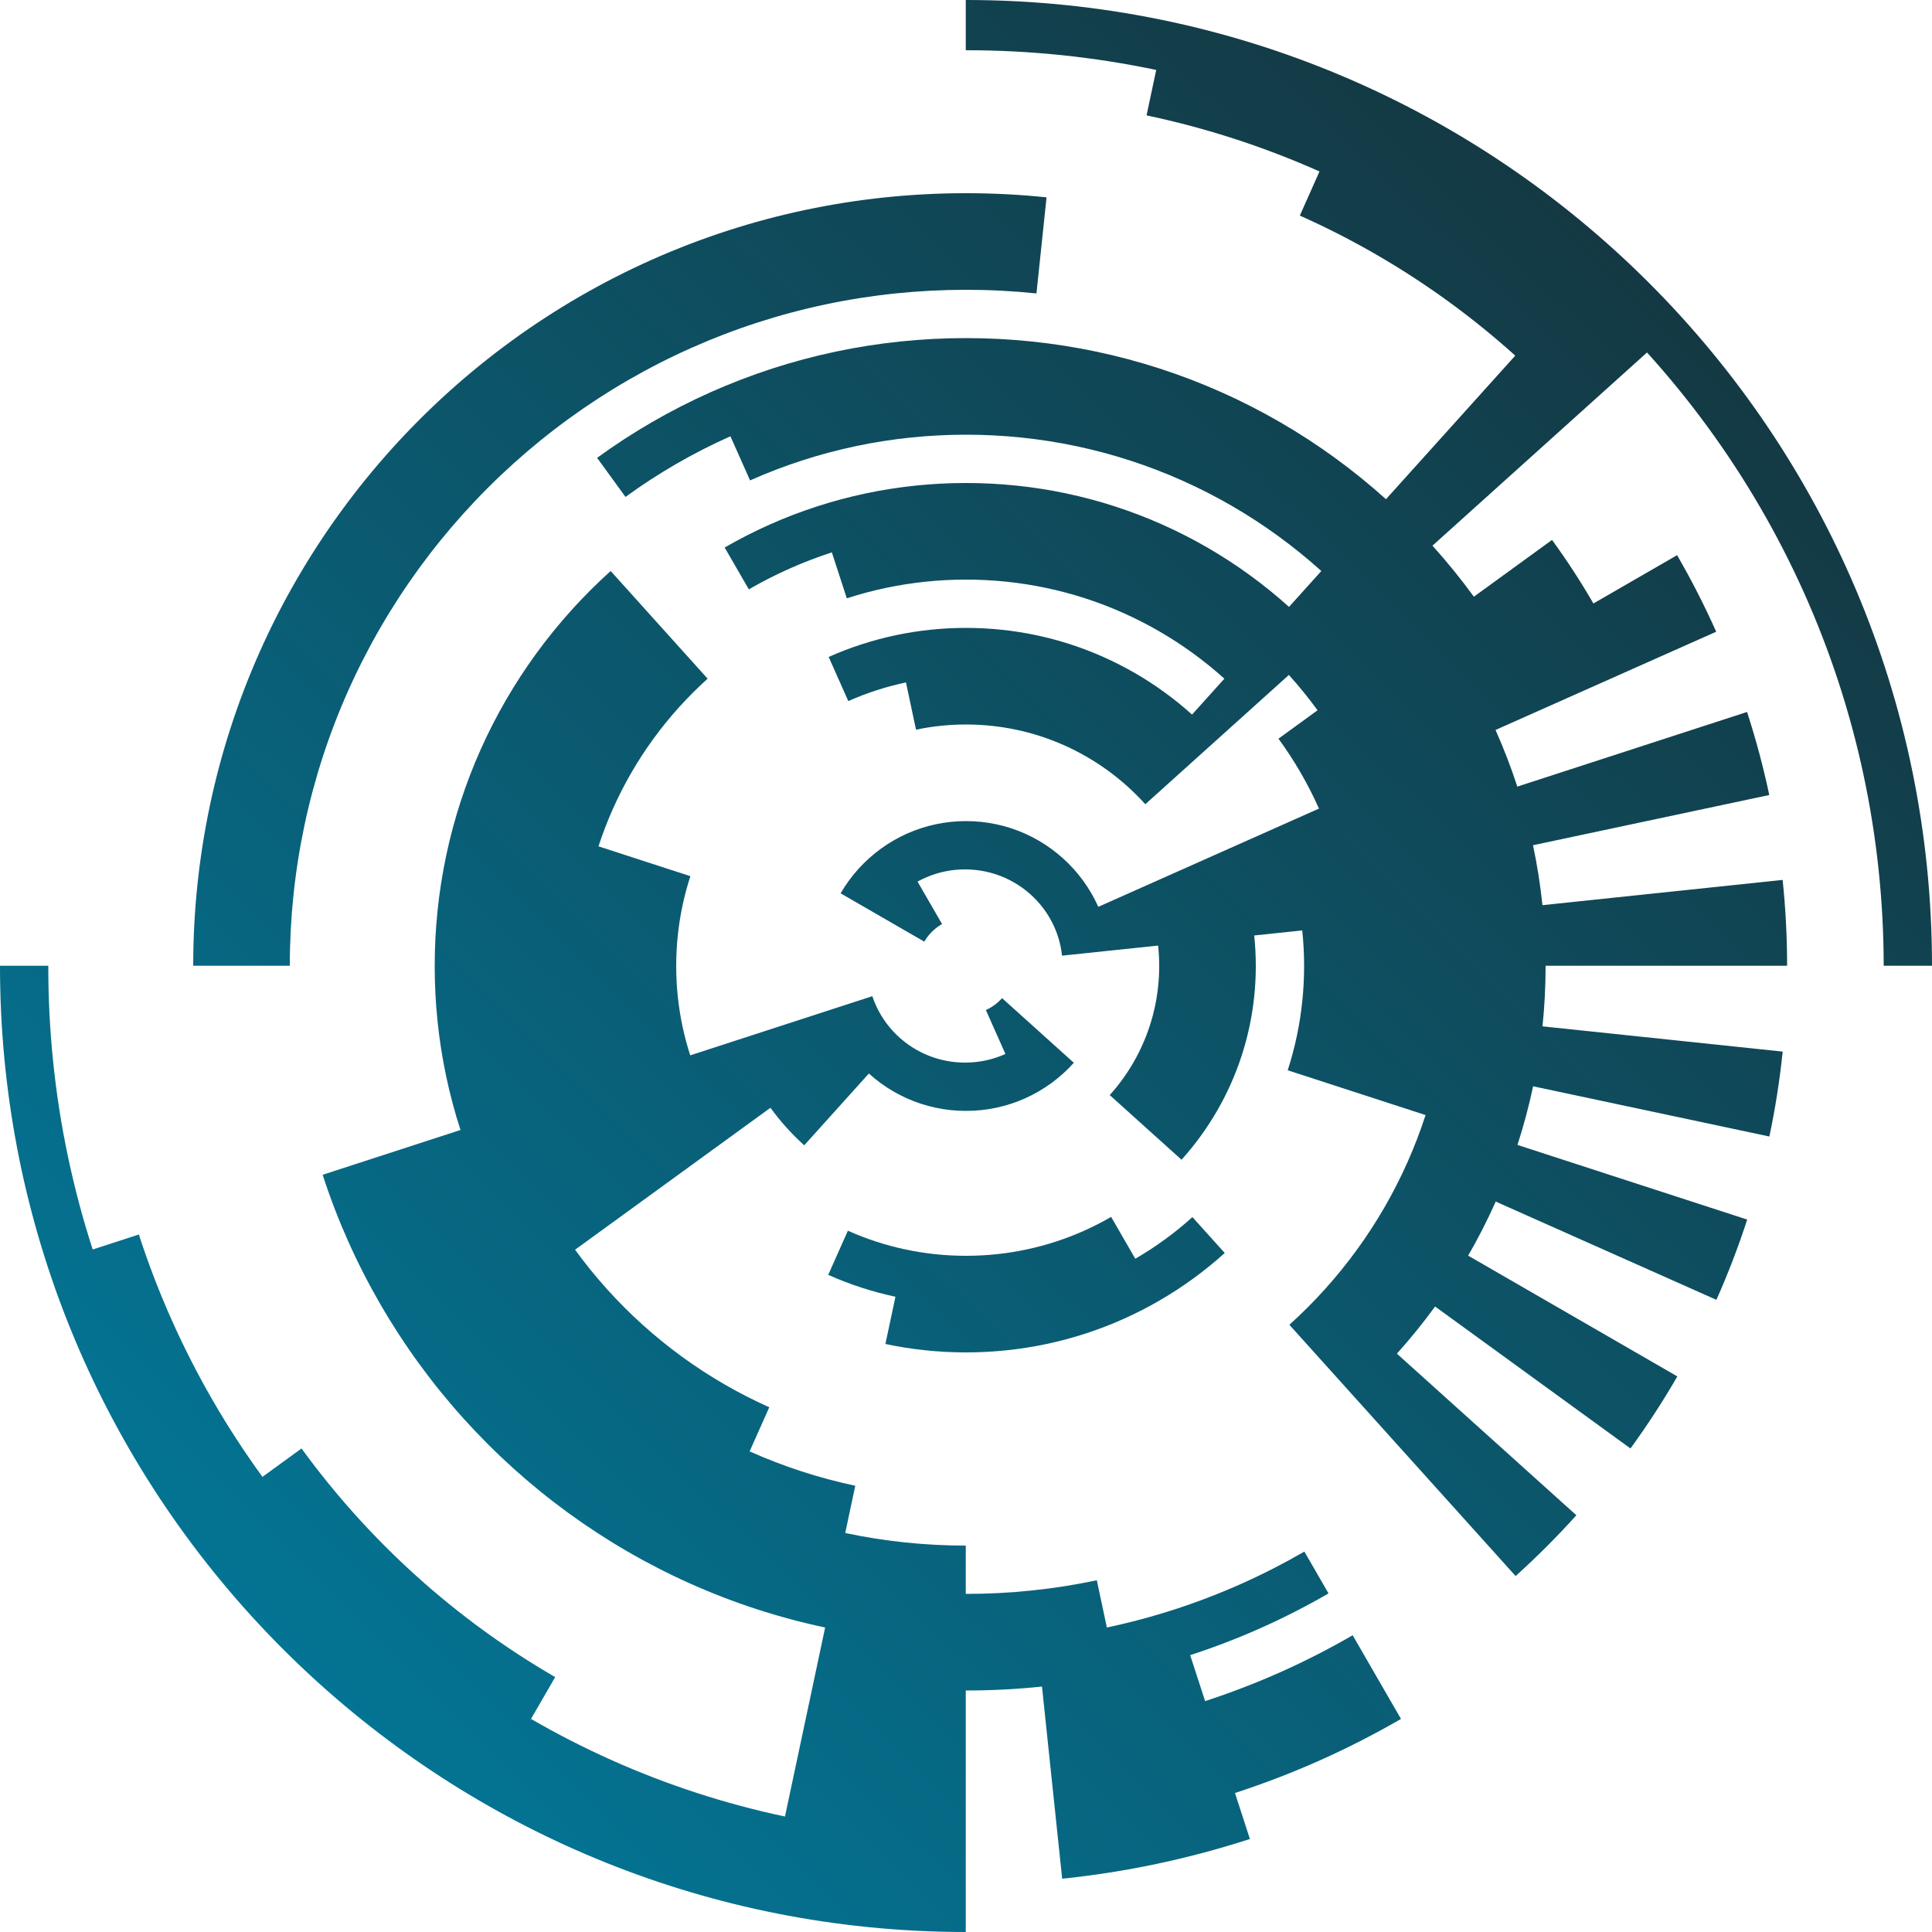<svg width="2000" height="2000" viewBox="0 0 4000 4000" fill="none" xmlns="http://www.w3.org/2000/svg">
<g clip-path="url(#clip0_327_26)">
<path d="M4000 2000C4000 1999.83 4000 1999.67 4000 1999.5L4000 2000Z" fill="url(#paint0_linear_327_26)"/>
<path d="M4000 2000C4000 1999.83 4000 1999.67 4000 1999.5H3900C3899.91 1932.43 3896.34 1866.17 3889.46 1800.91C3882.45 1734.35 3871.99 1668.82 3858.27 1604.5C3844.33 1539.19 3827.04 1475.12 3806.57 1412.48C3785.86 1349.13 3761.92 1287.24 3734.91 1227.02C3707.7 1166.31 3677.38 1107.29 3644.17 1050.16C3610.78 992.74 3574.47 937.226 3535.43 883.826C3496.29 830.28 3454.41 778.858 3409.99 729.768L3337.34 795.184L3263.02 862.098L3188.71 929.011L3114.39 995.925L3040.08 1062.84L2965.76 1129.75C2996.12 1163.43 3024.75 1198.7 3051.5 1235.42L3132.41 1176.64L3213.32 1117.86C3244.09 1160.1 3272.7 1204.02 3299 1249.44L3385.62 1199.43L3472.24 1149.43C3501.88 1200.63 3528.93 1253.52 3553.21 1307.92L3461.83 1348.6L3370.46 1389.29L3279.08 1429.97L3187.7 1470.65L3096.32 1511.34C3113.32 1549.42 3128.4 1588.55 3141.42 1628.6L3236.55 1597.69L3331.68 1566.78L3426.82 1535.87L3521.95 1504.96L3617.08 1474.05C3635.31 1530.14 3650.7 1587.51 3663.09 1645.99L3565.25 1666.78L3467.42 1687.58L3369.58 1708.37L3271.75 1729.17L3173.91 1749.97C3182.53 1790.61 3189.08 1832.01 3193.47 1874.06L3292.93 1863.6L3392.39 1853.15L3491.85 1842.7L3591.31 1832.24L3690.77 1821.79C3696.86 1880.2 3699.98 1939.48 3700 1999.5H3600H3500H3400H3300H3200V2000C3200 2042.19 3197.82 2083.88 3193.57 2124.95L3293.03 2135.4L3392.49 2145.85L3491.95 2156.31L3591.41 2166.76L3690.87 2177.21C3684.7 2236.79 3675.46 2295.45 3663.3 2353.03L3565.46 2332.24L3467.63 2311.44L3369.79 2290.64L3271.96 2269.85L3174.12 2249.05C3165.41 2290.34 3154.57 2330.84 3141.73 2370.44L3236.86 2401.35L3331.99 2432.26L3427.12 2463.17L3522.26 2494.08L3617.39 2524.99C3598.98 2581.75 3577.66 2637.2 3553.62 2691.17L3462.24 2650.48L3370.86 2609.8L3279.49 2569.11L3188.11 2528.43L3096.73 2487.75C3079.62 2526.16 3060.55 2563.51 3039.65 2599.67L3126.27 2649.67L3212.89 2699.68L3299.51 2749.69L3386.12 2799.7L3472.74 2849.71C3442.96 2901.21 3410.56 2951 3375.72 2998.9L3294.81 2940.12L3213.91 2881.33L3133 2822.55L3052.09 2763.77L2971.18 2704.99C2946.52 2738.91 2920.12 2771.48 2892.12 2802.59L2966.43 2869.5L3040.75 2936.42L3115.06 3003.33L3189.38 3070.25L3263.69 3137.16C3223.98 3181.26 3181.99 3223.28 3137.9 3263.02L3070.99 3188.71L3004.08 3114.39L2937.16 3040.08L2870.25 2965.76L2803.34 2891.45L2736.42 2817.13L2669.51 2742.82C2695.43 2719.43 2720.13 2694.71 2743.49 2668.76C2766.82 2642.84 2788.82 2615.69 2809.37 2587.42C2829.86 2559.24 2848.91 2529.95 2866.42 2499.65C2883.83 2469.52 2899.72 2438.39 2913.98 2406.38C2928.11 2374.63 2940.65 2342.01 2951.47 2308.62L2856.34 2277.71L2761.21 2246.8L2666.07 2215.89C2673.56 2192.79 2679.87 2169.16 2684.95 2145.08C2689.95 2121.36 2693.74 2097.21 2696.27 2072.68C2698.74 2048.79 2700 2024.54 2700 2000L2700 1999.5C2699.98 1974.79 2698.68 1950.38 2696.17 1926.33L2596.71 1936.78C2598.87 1957.39 2599.98 1978.32 2600 1999.5L2600 2000C2600 2021.01 2598.92 2041.77 2596.81 2062.22C2594.65 2083.25 2591.39 2103.96 2587.11 2124.28C2582.76 2144.93 2577.35 2165.18 2570.94 2184.98C2564.46 2205.02 2556.94 2224.59 2548.47 2243.64C2539.92 2262.85 2530.4 2281.53 2519.95 2299.62C2509.45 2317.8 2498.03 2335.38 2485.74 2352.29C2473.41 2369.26 2460.22 2385.55 2446.23 2401.11L2371.91 2334.2L2297.6 2267.28C2306.92 2256.91 2315.71 2246.04 2323.92 2234.73C2332.11 2223.45 2339.72 2211.72 2346.72 2199.6C2353.68 2187.54 2360.02 2175.09 2365.71 2162.28C2371.36 2149.57 2376.36 2136.52 2380.68 2123.16C2384.95 2109.96 2388.55 2096.45 2391.44 2082.69C2394.29 2069.14 2396.45 2055.33 2397.89 2041.32C2399.29 2027.73 2400 2013.95 2400 2000L2400 1999.5C2399.98 1985.38 2399.23 1971.43 2397.79 1957.69L2298.33 1968.14L2198.86 1978.6C2198.1 1971.59 2196.99 1964.7 2195.52 1957.93C2194.04 1951.06 2192.2 1944.32 2190.02 1937.73C2187.82 1931.07 2185.27 1924.57 2182.41 1918.24C2179.52 1911.87 2176.3 1905.67 2172.78 1899.67C2169.25 1893.64 2165.4 1887.82 2161.27 1882.21C2157.13 1876.6 2152.7 1871.21 2148.01 1866.06C2143.32 1860.91 2138.36 1856.01 2133.16 1851.36C2127.97 1846.73 2122.53 1842.37 2116.88 1838.28C2111.24 1834.22 2105.39 1830.43 2099.33 1826.95C2093.32 1823.49 2087.1 1820.32 2080.71 1817.48C2074.38 1814.66 2067.87 1812.16 2061.21 1809.99C2054.63 1807.84 2047.9 1806.02 2041.03 1804.55C2034.27 1803.1 2027.38 1801.98 2020.39 1801.21C2013.52 1800.46 2006.56 1800.06 1999.5 1800.01C1999 1800 1998.5 1800 1998 1800C1991.79 1800 1985.64 1800.28 1979.57 1800.82C1972.54 1801.45 1965.61 1802.44 1958.8 1803.76C1951.87 1805.11 1945.07 1806.81 1938.42 1808.84C1931.67 1810.9 1925.07 1813.3 1918.64 1816.03C1912.14 1818.78 1905.81 1821.86 1899.68 1825.25L1950.43 1913.13C1947.39 1914.87 1944.45 1916.76 1941.62 1918.8C1938.79 1920.84 1936.06 1923.03 1933.46 1925.35C1930.85 1927.67 1928.37 1930.13 1926.02 1932.72C1923.67 1935.29 1921.46 1938 1919.39 1940.81C1917.32 1943.62 1915.4 1946.54 1913.64 1949.56L1824.24 1897.95L1740.4 1849.54C1745.67 1840.46 1751.41 1831.69 1757.57 1823.25C1763.76 1814.78 1770.37 1806.65 1777.39 1798.89C1784.41 1791.12 1791.84 1783.72 1799.63 1776.72C1807.42 1769.73 1815.57 1763.14 1824.06 1756.98C1832.52 1750.85 1841.31 1745.14 1850.41 1739.9C1859.45 1734.69 1868.8 1729.93 1878.41 1725.66C1887.94 1721.43 1897.73 1717.69 1907.75 1714.45C1917.65 1711.25 1927.78 1708.56 1938.1 1706.39C1948.27 1704.26 1958.62 1702.64 1969.14 1701.57C1979.12 1700.55 1989.25 1700.02 1999.5 1700L2000 1700C2010.42 1700 2020.72 1700.53 2030.86 1701.57C2041.38 1702.64 2051.73 1704.26 2061.9 1706.39C2072.22 1708.56 2082.35 1711.25 2092.25 1714.45C2102.27 1717.69 2112.06 1721.43 2121.59 1725.66C2131.2 1729.93 2140.55 1734.69 2149.59 1739.9C2158.69 1745.14 2167.48 1750.85 2175.94 1756.98C2184.43 1763.14 2192.58 1769.73 2200.37 1776.72C2208.16 1783.72 2215.59 1791.12 2222.61 1798.89C2229.63 1806.65 2236.24 1814.78 2242.43 1823.25C2248.59 1831.69 2254.33 1840.47 2259.6 1849.54C2264.84 1858.57 2269.63 1867.9 2273.93 1877.49L2365.31 1836.81L2456.68 1796.12L2548.06 1755.44L2639.44 1714.76L2730.81 1674.07C2719.38 1648.48 2706.64 1623.59 2692.69 1599.5C2678.65 1575.28 2663.38 1551.86 2646.97 1529.33L2727.87 1470.55C2709.35 1445.13 2689.53 1420.72 2668.5 1397.41L2594.19 1464.32L2519.87 1531.23L2445.56 1598.15L2371.24 1665.06C2359.54 1652.1 2347.18 1639.76 2334.2 1628.09C2321.23 1616.43 2307.65 1605.44 2293.51 1595.17C2279.41 1584.93 2264.76 1575.41 2249.61 1566.67C2234.54 1557.97 2218.97 1550.03 2202.96 1542.91C2187.08 1535.85 2170.77 1529.59 2154.07 1524.19C2137.57 1518.85 2120.69 1514.34 2103.49 1510.72C2086.55 1507.16 2069.29 1504.45 2051.77 1502.65C2034.75 1500.9 2017.48 1500 2000 1500L1999.5 1500C1982.19 1500.02 1965.09 1500.91 1948.23 1502.65C1930.71 1504.45 1913.45 1507.16 1896.51 1510.72L1875.72 1412.89C1855.07 1417.24 1834.82 1422.65 1815.02 1429.06C1794.98 1435.54 1775.41 1443.06 1756.35 1451.53L1715.67 1360.16C1737.9 1350.26 1760.73 1341.5 1784.11 1333.93C1807.21 1326.44 1830.84 1320.13 1854.92 1315.05C1878.64 1310.06 1902.79 1306.26 1927.32 1303.73C1951.05 1301.28 1975.13 1300.02 1999.5 1300L2000 1300C2024.54 1300 2048.79 1301.26 2072.68 1303.73C2097.21 1306.26 2121.36 1310.06 2145.08 1315.05C2169.16 1320.13 2192.79 1326.44 2215.89 1333.93C2239.27 1341.5 2262.1 1350.26 2284.33 1360.16C2306.74 1370.13 2328.53 1381.25 2349.63 1393.43C2370.84 1405.68 2391.34 1419.02 2411.07 1433.35C2430.87 1447.74 2449.87 1463.13 2468.02 1479.46L2534.94 1405.14C2514.2 1386.48 2492.47 1368.89 2469.86 1352.45C2447.31 1336.06 2423.87 1320.82 2399.63 1306.81C2375.53 1292.89 2350.62 1280.18 2325.01 1268.78C2299.61 1257.47 2273.52 1247.45 2246.8 1238.79C2220.4 1230.24 2193.4 1223.02 2165.87 1217.22C2138.77 1211.5 2111.17 1207.16 2083.13 1204.27C2055.81 1201.45 2028.07 1200 2000 1200L1999.5 1200C1971.6 1200.02 1944.03 1201.46 1916.87 1204.27C1888.83 1207.16 1861.23 1211.5 1834.13 1217.22C1806.6 1223.02 1779.6 1230.24 1753.2 1238.79L1722.29 1143.66C1692.24 1153.4 1662.88 1164.68 1634.3 1177.4C1605.49 1190.23 1577.48 1204.53 1550.36 1220.2L1500.35 1133.58C1530.48 1116.17 1561.61 1100.28 1593.62 1086.02C1625.37 1071.89 1657.99 1059.35 1691.38 1048.53C1724.38 1037.83 1758.13 1028.81 1792.54 1021.55C1826.41 1014.4 1860.92 1008.97 1895.96 1005.35C1930 1001.83 1964.54 1000.02 1999.5 1000L2000 1000C2035.13 1000 2069.84 1001.81 2104.04 1005.35C2139.08 1008.97 2173.59 1014.4 2207.46 1021.55C2241.87 1028.81 2275.62 1037.84 2308.62 1048.53C2342.01 1059.35 2374.63 1071.89 2406.38 1086.02C2438.39 1100.28 2469.52 1116.17 2499.65 1133.58C2529.95 1151.09 2559.24 1170.14 2587.42 1190.63C2615.69 1211.18 2642.84 1233.18 2668.76 1256.51L2735.68 1182.2C2707.16 1156.53 2677.3 1132.33 2646.2 1109.72C2615.21 1087.18 2582.98 1066.23 2549.66 1046.96C2516.51 1027.81 2482.28 1010.33 2447.06 994.646C2412.14 979.094 2376.26 965.308 2339.53 953.401C2303.23 941.633 2266.1 931.7 2228.26 923.714C2191 915.851 2153.04 909.873 2114.49 905.887C2076.86 901.995 2038.66 900 2000 900H1999.5C1961.01 900.017 1922.98 902.011 1885.51 905.886C1846.96 909.873 1809 915.85 1771.74 923.714C1733.9 931.7 1696.77 941.632 1660.47 953.401C1623.74 965.307 1587.86 979.094 1552.94 994.646L1512.25 903.269C1473.84 920.378 1436.49 939.446 1400.33 960.346C1363.98 981.36 1328.83 1004.23 1295.01 1028.82L1236.23 947.909C1272.86 921.269 1310.94 896.496 1350.33 873.729C1389.49 851.086 1429.95 830.427 1471.57 811.891C1512.84 793.508 1555.24 777.212 1598.65 763.138C1641.55 749.227 1685.42 737.486 1730.15 728.044C1774.19 718.748 1819.04 711.681 1864.6 706.966C1908.94 702.377 1953.95 700.017 1999.5 700H2000C2045.72 700 2090.9 702.36 2135.4 706.966C2180.96 711.681 2225.81 718.748 2269.85 728.044C2314.58 737.486 2358.45 749.227 2401.35 763.138C2444.76 777.213 2487.16 793.509 2528.43 811.891C2570.05 830.428 2610.51 851.086 2649.68 873.729C2689.06 896.496 2727.14 921.27 2763.77 947.909C2800.52 974.632 2835.81 1003.23 2869.51 1033.57L2936.42 959.254L3003.33 884.939L3070.25 810.624L3137.16 736.309C3093.1 696.633 3046.95 659.228 2998.9 624.28C2951 589.438 2901.21 557.038 2849.71 527.261C2798.49 497.646 2745.58 470.627 2691.17 446.382L2731.85 355.005C2674.71 329.545 2616 306.976 2555.9 287.481C2496.51 268.214 2435.75 251.95 2373.83 238.87L2393.82 144.822C2329.58 131.298 2264.15 121.014 2197.71 114.152C2132.72 107.44 2066.76 104 2000 104H1999.5V-1.81221e-05H2000C3104.4 -1.81221e-05 3999.73 895.16 4000 1999.5L4000 2000Z" fill="url(#paint1_linear_327_26)"/>
<path d="M1795.51 3989.67C786.999 3887.25 0 3035.53 0 2000L0 1999.5H100.002L100.001 2000.13C100 2000.75 100 2001.38 100 2002C100 2068.23 103.396 2133.66 110.022 2198.14C116.867 2264.74 127.158 2330.32 140.715 2394.69C154.486 2460.08 171.626 2524.23 191.945 2586.95L287.482 2555.9C306.976 2616 329.546 2674.71 355.006 2731.85C380.677 2789.47 409.287 2845.49 440.645 2899.72C472.174 2954.24 506.482 3006.96 543.373 3057.68L624.28 2998.9C659.229 3046.95 696.633 3093.1 736.309 3137.16C776.024 3181.27 818.015 3223.28 862.097 3263.02C906.136 3302.72 952.262 3340.15 1000.29 3375.13C1048.17 3410 1097.95 3442.43 1149.43 3472.24L1099.42 3558.85C1153.63 3590.24 1209.63 3618.88 1267.23 3644.59C1324.36 3670.08 1383.06 3692.68 1443.14 3712.21C1502.53 3731.51 1563.27 3747.81 1625.19 3760.92L1645.99 3663.09L1666.78 3565.25L1687.58 3467.42L1708.37 3369.58C1660.22 3359.38 1612.97 3346.7 1566.78 3331.68C1520.05 3316.49 1474.4 3298.91 1429.97 3279.08C1385.17 3259.08 1341.62 3236.8 1299.45 3212.39C1257.06 3187.84 1216.07 3161.13 1176.64 3132.41C1137.09 3103.6 1099.1 3072.77 1062.84 3040.08C1026.54 3007.35 991.959 2972.74 959.255 2936.42C926.583 2900.13 895.782 2862.12 867.003 2822.55C838.313 2783.1 811.632 2742.1 787.113 2699.68C762.727 2657.5 740.478 2613.93 720.515 2569.12C700.717 2524.67 683.166 2479.01 668.007 2432.26L763.139 2401.35L858.27 2370.44L953.401 2339.53C941.633 2303.23 931.7 2266.11 923.714 2228.26C915.85 2191 909.873 2153.04 905.887 2114.49C901.995 2076.86 900 2038.66 900 2000L900 1999.5C900.017 1960.67 902.047 1922.3 905.99 1884.51C910.012 1845.97 916.024 1808.01 923.921 1770.76C931.943 1732.92 941.909 1695.8 953.711 1659.51C965.651 1622.8 979.47 1586.93 995.054 1552.02C1010.77 1516.82 1028.28 1482.6 1047.46 1449.47C1066.76 1416.17 1087.75 1383.96 1110.31 1352.99C1132.95 1321.91 1157.18 1292.07 1182.87 1263.58C1208.59 1235.06 1235.78 1207.89 1264.32 1182.2L1331.24 1256.51L1398.15 1330.83L1465.06 1405.14C1444.3 1423.83 1424.52 1443.58 1405.81 1464.32C1387.12 1485.04 1369.5 1506.74 1353.04 1529.33C1336.62 1551.86 1321.35 1575.28 1307.32 1599.5C1293.36 1623.59 1280.62 1648.48 1269.19 1674.07C1257.85 1699.46 1247.79 1725.54 1239.1 1752.24L1334.24 1783.15L1429.37 1814.06C1422.92 1833.85 1417.48 1854.1 1413.1 1874.74C1408.78 1895.06 1405.49 1915.76 1403.29 1936.78C1401.13 1957.39 1400.02 1978.32 1400 1999.5L1400 2000C1400 2021.01 1401.08 2041.77 1403.19 2062.22C1405.35 2083.25 1408.61 2103.96 1412.89 2124.28C1417.24 2144.93 1422.65 2165.18 1429.06 2184.98L1524.19 2154.07L1619.32 2123.16L1714.45 2092.25L1806.06 2062.49C1808.31 2069.27 1810.91 2075.89 1813.85 2082.33C1816.81 2088.81 1820.11 2095.1 1823.73 2101.19C1827.35 2107.3 1831.3 2113.2 1835.54 2118.87C1839.78 2124.54 1844.31 2129.99 1849.12 2135.18C1853.92 2140.36 1859 2145.29 1864.32 2149.94C1869.62 2154.58 1875.17 2158.94 1880.94 2163.02C1886.68 2167.06 1892.65 2170.82 1898.81 2174.27C1904.92 2177.68 1911.23 2180.8 1917.72 2183.58C1924.13 2186.33 1930.72 2188.77 1937.46 2190.86C1944.1 2192.93 1950.9 2194.66 1957.82 2196.04C1964.62 2197.4 1971.54 2198.42 1978.57 2199.09C1984.97 2199.69 1991.45 2200 1998 2200C1998.5 2200 1999 2200 1999.5 2199.99C2006.9 2199.94 2014.2 2199.49 2021.39 2198.67C2028.38 2197.88 2035.26 2196.73 2042.01 2195.24C2048.87 2193.73 2055.59 2191.88 2062.16 2189.7C2068.81 2187.5 2075.31 2184.96 2081.63 2182.11L2041.14 2091.17C2044.33 2089.73 2047.44 2088.12 2050.44 2086.36C2053.46 2084.6 2056.38 2082.68 2059.19 2080.61C2062 2078.54 2064.71 2076.33 2067.28 2073.98C2069.87 2071.63 2072.33 2069.15 2074.65 2066.54L2148.68 2133.2L2223.28 2200.37C2216.28 2208.16 2208.88 2215.59 2201.11 2222.61C2193.35 2229.63 2185.22 2236.24 2176.75 2242.43C2168.31 2248.59 2159.54 2254.33 2150.46 2259.6C2141.43 2264.84 2132.1 2269.63 2122.51 2273.93C2112.99 2278.19 2103.22 2281.97 2093.21 2285.24C2083.31 2288.47 2073.19 2291.2 2062.88 2293.4C2052.72 2295.57 2042.37 2297.22 2031.86 2298.33C2021.39 2299.43 2010.76 2300 2000 2300L1999.5 2300C1988.91 2299.98 1978.45 2299.42 1968.14 2298.33C1957.63 2297.22 1947.28 2295.57 1937.12 2293.4C1926.81 2291.2 1916.69 2288.47 1906.79 2285.24C1896.78 2281.97 1887.01 2278.19 1877.49 2273.93C1867.9 2269.63 1858.57 2264.84 1849.54 2259.6C1840.46 2254.33 1831.69 2248.59 1823.25 2242.43C1814.78 2236.24 1806.65 2229.63 1798.89 2222.61L1731.97 2296.93L1665.06 2371.24C1652.1 2359.54 1639.76 2347.18 1628.09 2334.2C1616.43 2321.23 1605.44 2307.65 1595.17 2293.51L1514.26 2352.29L1433.35 2411.07L1352.45 2469.86L1271.54 2528.64L1190.63 2587.42C1211.18 2615.69 1233.18 2642.84 1256.51 2668.76C1279.87 2694.71 1304.57 2719.43 1330.49 2742.82C1356.39 2766.18 1383.52 2788.2 1411.77 2808.78C1439.93 2829.3 1469.2 2848.38 1499.48 2865.92C1529.6 2883.36 1560.71 2899.28 1592.7 2913.57L1552.02 3004.95C1586.93 3020.53 1622.8 3034.35 1659.51 3046.29C1695.8 3058.09 1732.92 3068.06 1770.76 3076.08L1749.96 3173.91C1790.61 3182.53 1832.01 3189.08 1874.06 3193.47C1915.29 3197.77 1957.14 3199.98 1999.5 3200V3300L2000 3300C2046.06 3300 2091.57 3297.6 2136.4 3292.93C2181.95 3288.18 2226.8 3281.08 2270.83 3271.75L2291.63 3369.58C2339.78 3359.38 2387.03 3346.7 2433.22 3331.68C2479.95 3316.49 2525.6 3298.91 2570.03 3279.08C2614.83 3259.08 2658.39 3236.8 2700.55 3212.39L2750.56 3299C2705.38 3325.16 2658.71 3349.03 2610.71 3370.46C2563.11 3391.7 2514.2 3410.54 2464.13 3426.82L2495.04 3521.95C2548.45 3504.59 2600.62 3484.49 2651.4 3461.83C2702.6 3438.98 2752.38 3413.52 2800.57 3385.62L2850.57 3472.24L2900.58 3558.85C2846.37 3590.24 2790.37 3618.88 2732.77 3644.59C2675.64 3670.08 2616.94 3692.68 2556.86 3712.21L2587.8 3807.43C2525.1 3827.78 2460.98 3844.97 2395.61 3858.8C2331.26 3872.41 2265.7 3882.78 2199.12 3889.7L2188.66 3790.23L2178.21 3690.77L2167.76 3591.31L2157.3 3491.85C2105.6 3497.24 2053.12 3500 2000 3500H1999.5V3600V3700V3800V3900V4000C1930.63 3999.98 1862.58 3996.49 1795.51 3989.67Z" fill="url(#paint2_linear_327_26)"/>
<path d="M2411.88 2566.06C2431.65 2551.65 2450.64 2536.23 2468.77 2519.87L2535.68 2594.19C2514.96 2612.88 2493.26 2630.5 2470.67 2646.96C2448.14 2663.38 2424.72 2678.65 2400.5 2692.68C2376.41 2706.64 2351.52 2719.38 2325.93 2730.81C2300.54 2742.15 2274.46 2752.21 2247.76 2760.9C2221.36 2769.48 2194.37 2776.74 2166.85 2782.57C2139.76 2788.32 2112.16 2792.7 2084.13 2795.63C2056.48 2798.52 2028.41 2800 2000 2800L1999.5 2800C1971.26 2799.98 1943.36 2798.5 1915.87 2795.63C1887.84 2792.7 1860.24 2788.32 1833.15 2782.57L1853.94 2684.74C1829.87 2679.63 1806.25 2673.28 1783.15 2665.76C1759.79 2658.16 1736.97 2649.36 1714.76 2639.44L1755.44 2548.06C1774.48 2556.57 1794.04 2564.11 1814.06 2570.63C1833.86 2577.08 1854.1 2582.52 1874.74 2586.9C1895.06 2591.22 1915.76 2594.51 1936.78 2596.71C1957.39 2598.87 1978.32 2599.98 1999.5 2600L2000 2600C2021.35 2600 2042.44 2598.88 2063.22 2596.71C2084.24 2594.51 2104.94 2591.22 2125.26 2586.9C2145.9 2582.52 2166.14 2577.08 2185.94 2570.63C2205.96 2564.11 2225.52 2556.57 2244.56 2548.06C2263.76 2539.48 2282.42 2529.92 2300.48 2519.45L2350.49 2606.07C2371.68 2593.79 2392.17 2580.42 2411.88 2566.06Z" fill="url(#paint3_linear_327_26)"/>
<path d="M408.689 1832.24C402.962 1887.21 400.017 1943.01 400 1999.5H500H600C600.017 1950.08 602.596 1901.25 607.61 1853.15C612.723 1804.09 620.37 1755.79 630.417 1708.37C640.621 1660.21 653.301 1612.97 668.317 1566.78C683.509 1520.05 701.092 1474.4 720.922 1429.97C740.918 1385.17 763.198 1341.61 787.614 1299.45C812.164 1257.06 838.873 1216.07 867.592 1176.64C896.398 1137.09 927.226 1099.1 959.924 1062.84C992.654 1026.54 1027.26 991.958 1063.58 959.254C1099.87 926.582 1137.88 895.781 1177.45 867.002C1216.9 838.312 1257.91 811.632 1300.32 787.113C1342.5 762.727 1386.07 740.478 1430.88 720.514C1475.33 700.716 1520.99 683.166 1567.74 668.007C1613.94 653.025 1661.19 640.379 1709.35 630.209C1756.78 620.197 1805.09 612.585 1854.15 607.506C1901.93 602.56 1950.42 600.017 1999.5 600H2000C2049.25 600 2097.91 602.543 2145.85 607.506L2156.31 508.046L2166.76 408.586C2111.95 402.909 2056.31 400 2000 400H1999.5C1943.36 400.017 1887.89 402.926 1833.24 408.586C1777.17 414.392 1721.96 423.094 1667.76 434.54C1612.72 446.165 1558.72 460.619 1505.92 477.745C1452.5 495.071 1400.31 515.131 1349.52 537.76C1298.3 560.578 1248.51 586.007 1200.3 613.879C1151.83 641.903 1104.97 672.397 1059.88 705.188C1014.66 738.08 971.225 773.283 929.755 810.624C888.243 848.002 848.698 887.522 811.294 929.01C773.927 970.458 738.697 1013.87 705.777 1059.07C672.958 1104.14 642.435 1150.98 614.38 1199.43C586.478 1247.62 561.017 1297.4 538.168 1348.6C515.507 1399.38 495.414 1451.55 478.054 1504.96C460.895 1557.75 446.407 1611.74 434.747 1666.78C423.268 1720.97 414.531 1776.18 408.689 1832.24Z" fill="url(#paint4_linear_327_26)"/>
</g>
<defs>
<linearGradient id="paint0_linear_327_26" x1="24" y1="4032" x2="4000" y2="8.70946e-06" gradientUnits="userSpaceOnUse">
<stop stop-color="#0080A4"/>
<stop offset="1" stop-color="#172D33"/>
</linearGradient>
<linearGradient id="paint1_linear_327_26" x1="24" y1="4032" x2="4000" y2="8.70946e-06" gradientUnits="userSpaceOnUse">
<stop stop-color="#0080A4"/>
<stop offset="1" stop-color="#172D33"/>
</linearGradient>
<linearGradient id="paint2_linear_327_26" x1="24" y1="4032" x2="4000" y2="8.70946e-06" gradientUnits="userSpaceOnUse">
<stop stop-color="#0080A4"/>
<stop offset="1" stop-color="#172D33"/>
</linearGradient>
<linearGradient id="paint3_linear_327_26" x1="24" y1="4032" x2="4000" y2="8.70946e-06" gradientUnits="userSpaceOnUse">
<stop stop-color="#0080A4"/>
<stop offset="1" stop-color="#172D33"/>
</linearGradient>
<linearGradient id="paint4_linear_327_26" x1="24" y1="4032" x2="4000" y2="8.70946e-06" gradientUnits="userSpaceOnUse">
<stop stop-color="#0080A4"/>
<stop offset="1" stop-color="#172D33"/>
</linearGradient>
<clipPath id="clip0_327_26">
<rect width="4000" height="4000" fill="white"/>
</clipPath>
</defs>
</svg>
